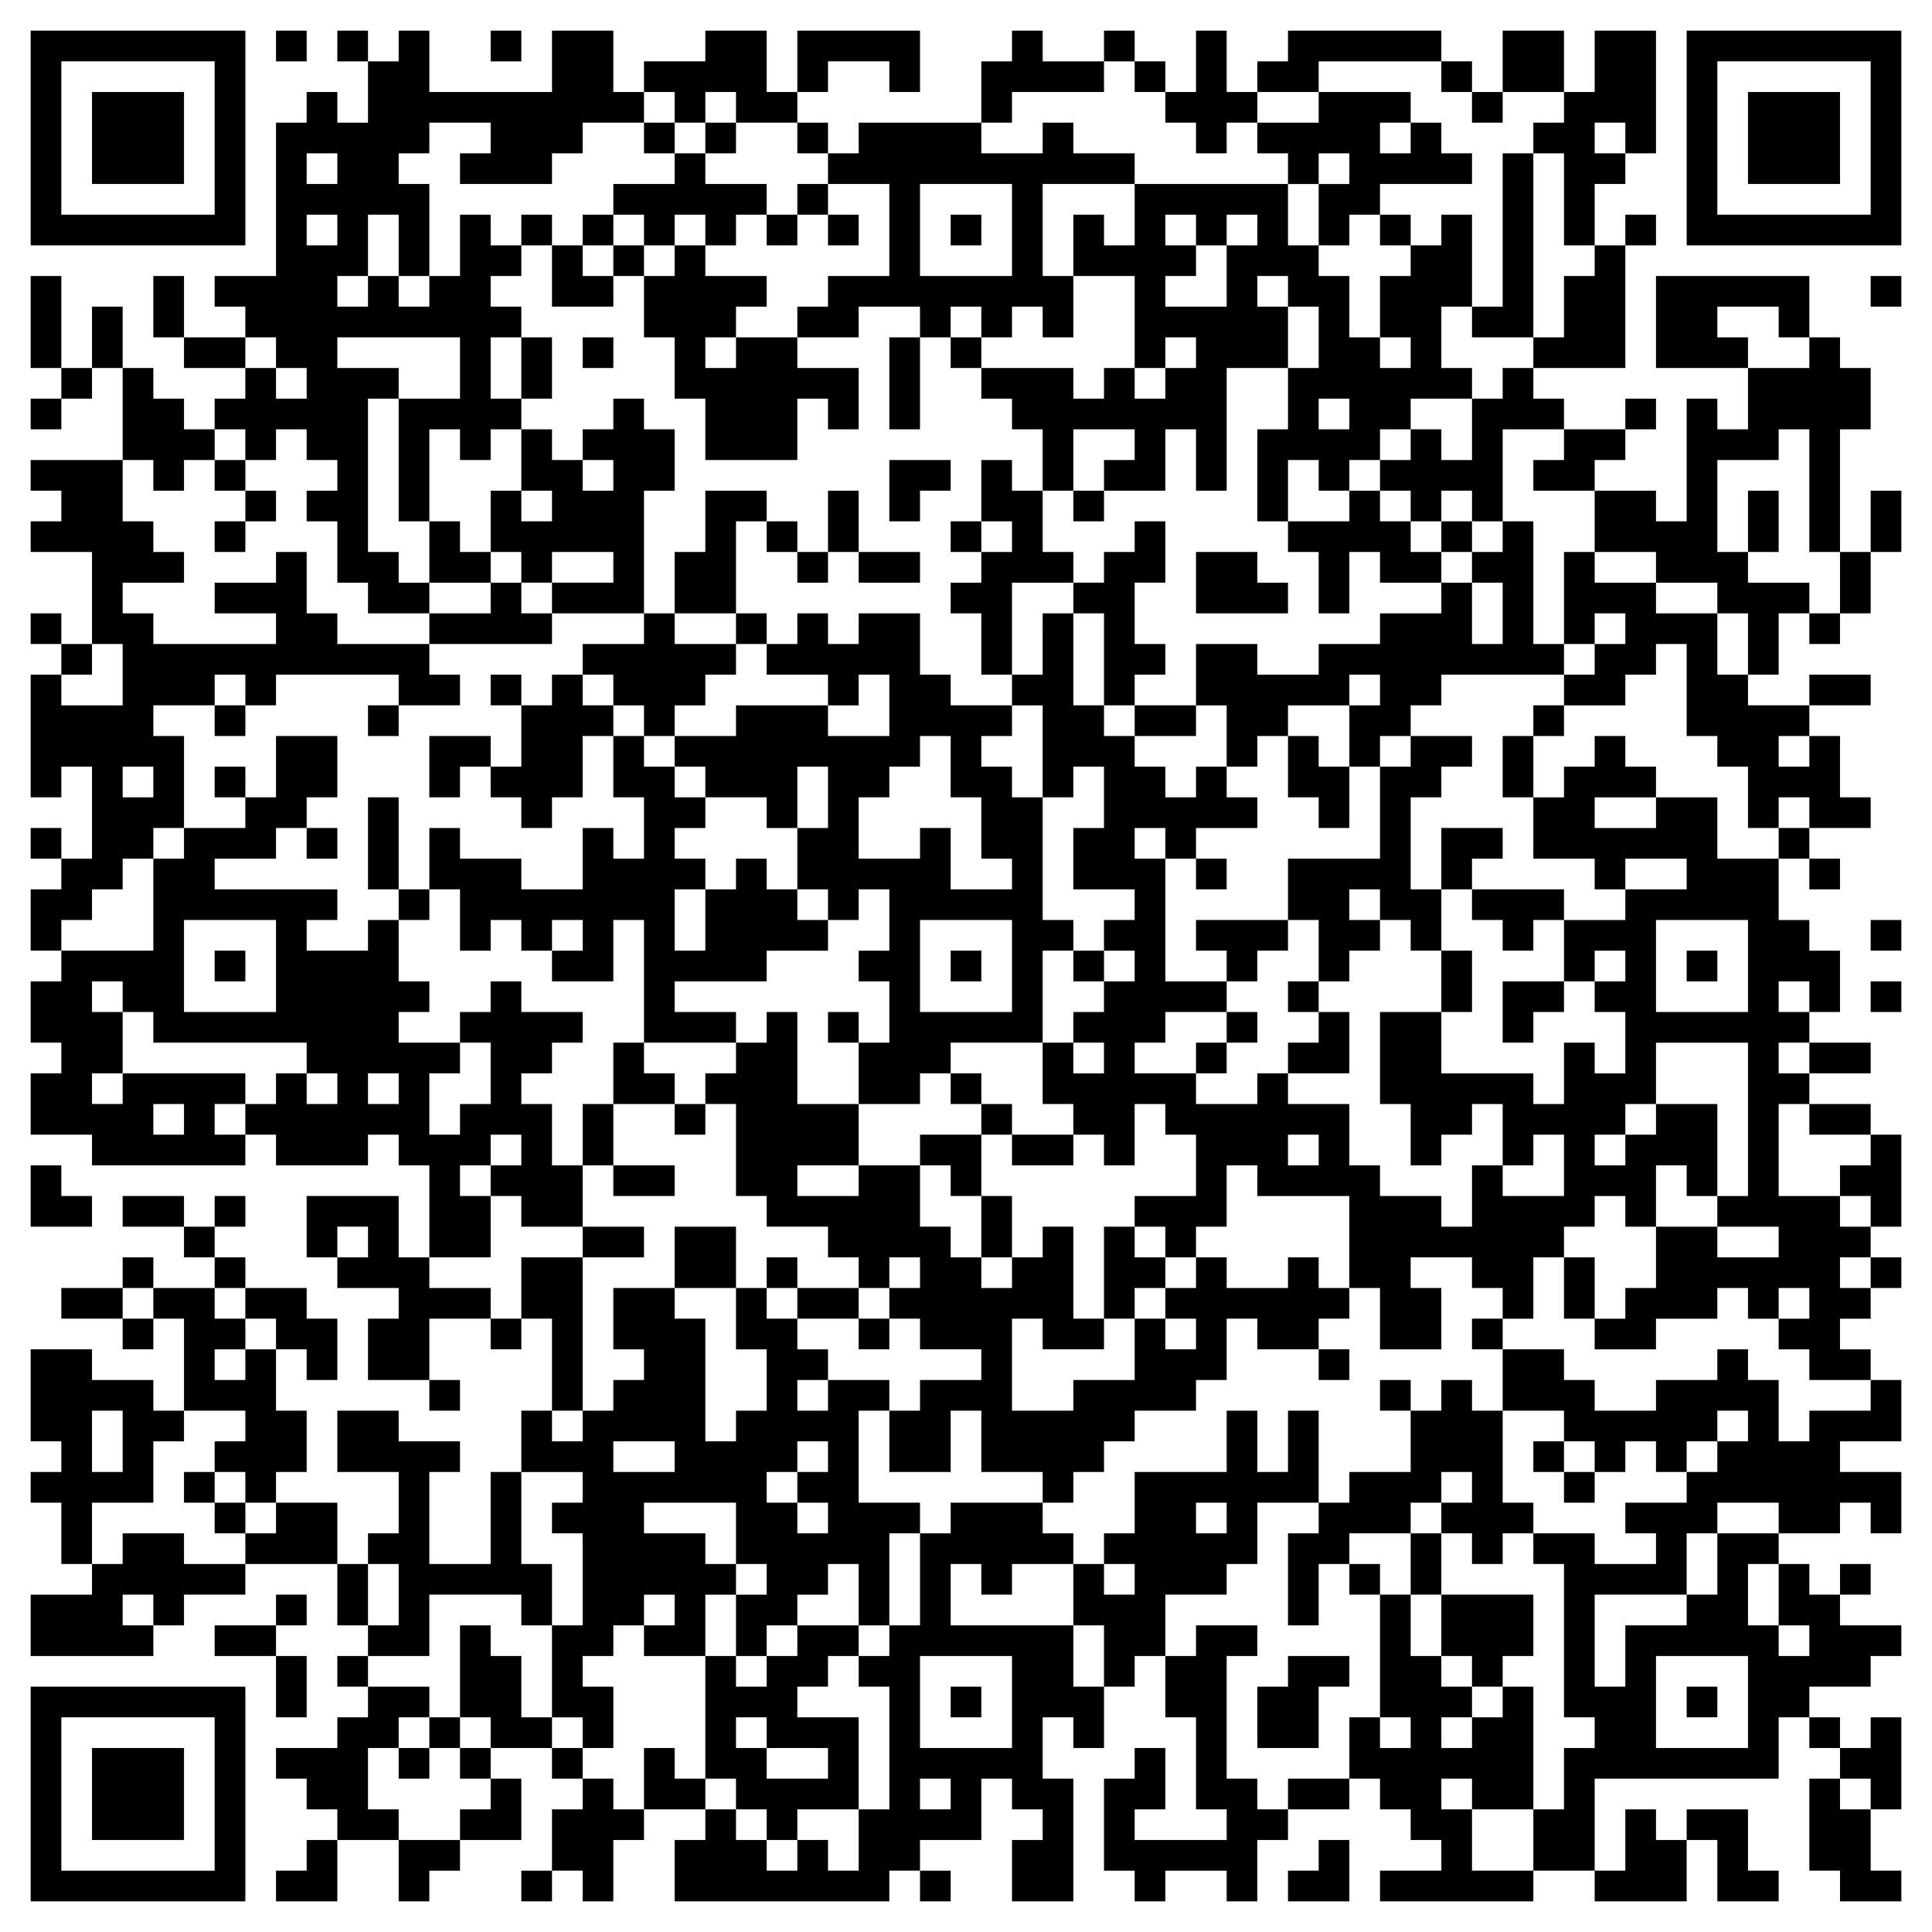 <svg xmlns="http://www.w3.org/2000/svg" viewBox="0 0 63 63"><path d="M1 1h7v7h-7zM9 1h1v1h-1zM11 1h1v1h-1zM13 1h1v2h4v-2h2v2h1v1h-2v1h-1v1h-3v-1h1v-1h-2v1h-1v1h1v3h-1v-2h-1v2h-1v1h1v-1h1v1h1v-1h1v-2h1v1h1v1h-1v1h1v1h-1v2h1v1h-1v1h-1v-1h-1v3h-1v-4h2v-2h-4v1h2v1h-1v5h1v1h1v1h-2v-1h-1v-2h-1v-1h1v-1h-1v-1h-1v1h-1v-1h-1v-1h1v-1h1v1h1v-1h-1v-1h-1v-1h-1v-1h2v-5h1v-1h1v1h1v-2h1zM16 1h1v1h-1zM23 1h2v2h1v1h-2v-1h-1v1h-1v-1h-1v-1h2zM26 1h4v2h-1v-1h-2v1h-1zM33 1h1v1h2v1h-3v1h-1v-2h1zM36 1h1v1h-1zM39 1h1v2h1v1h-1v1h-1v-1h-1v-1h1zM42 1h5v1h-4v1h-2v-1h1zM49 1h2v2h-2zM52 1h2v4h-1v-1h-1v1h1v1h-1v2h-1v-3h-1v-1h1v-1h1zM55 1h7v7h-7zM2 2v5h5v-5zM37 2h1v1h-1zM47 2h1v1h-1zM56 2v5h5v-5zM3 3h3v3h-3zM43 3h3v1h-1v1h1v-1h1v1h1v1h-3v1h-1v1h-1v-2h1v-1h-1v1h-1v-1h-1v-1h2zM48 3h1v1h-1zM57 3h3v3h-3zM21 4h1v1h-1zM23 4h1v1h-1zM26 4h1v1h-1zM28 4h4v1h2v-1h1v1h2v1h-3v3h1v2h-1v-1h-1v1h-1v-1h-1v1h-1v-1h-2v1h-2v-1h1v-1h2v-3h-2v-1h1zM10 5v1h1v-1zM22 5h1v1h2v1h-1v1h-1v-1h-1v1h-1v-1h-1v-1h2zM49 5h1v6h-2v-1h1zM26 6h1v1h-1zM30 6v3h3v-3zM37 6h5v2h1v1h1v2h1v1h1v-1h-1v-2h1v-1h1v-1h1v3h-1v2h1v1h-2v1h-1v1h-1v1h-1v-1h-1v2h-1v-3h1v-2h1v-2h-1v-1h-1v1h1v2h-2v4h-1v-2h-1v2h-2v-1h1v-1h-2v2h-1v-2h-1v-1h-1v-1h3v1h1v-1h1v1h1v-1h1v-1h-1v1h-1v-3h-2v-2h1v1h1zM10 7v1h1v-1zM17 7h1v1h-1zM19 7h1v1h-1zM25 7h1v1h-1zM27 7h1v1h-1zM31 7h1v1h-1zM38 7v1h1v1h-1v1h2v-2h1v-1h-1v1h-1v-1zM45 7h1v1h-1zM53 7h1v1h-1zM18 8h1v1h1v1h-2zM20 8h1v1h-1zM22 8h1v1h2v1h-1v1h-1v1h1v-1h2v1h2v2h-1v-1h-1v2h-3v-2h-1v-2h-1v-2h1zM52 8h1v4h-3v-1h1v-2h1zM1 9h1v3h-1zM5 9h1v2h-1zM54 9h5v2h-1v-1h-2v1h1v1h-3zM61 9h1v1h-1zM3 10h1v2h-1zM6 11h2v1h-2zM17 11h1v2h-1zM19 11h1v1h-1zM29 11h1v3h-1zM31 11h1v1h-1zM59 11h1v1h1v2h-1v4h-1v-4h-1v1h-2v3h1v1h2v1h-1v2h-1v-2h-1v-1h-2v-1h-2v-2h2v1h1v-4h1v1h1v-2h2zM2 12h1v1h-1zM4 12h1v1h1v1h1v1h-1v1h-1v-1h-1zM49 12h1v1h1v1h-2v3h-1v-1h-1v1h-1v-1h-1v-1h1v-1h1v1h1v-2h1zM1 13h1v1h-1zM20 13h1v1h1v2h-1v4h-3v-1h2v-1h-2v1h-1v-1h-1v-2h1v1h1v-1h-1v-2h1v1h1v1h1v-1h-1v-1h1zM43 13v1h1v-1zM53 13h1v1h-1zM51 14h2v1h-1v1h-2v-1h1zM1 15h3v2h1v1h1v1h-2v1h1v1h4v-1h-2v-1h2v-1h1v2h1v1h3v1h1v1h-2v-1h-4v1h-1v-1h-1v1h-2v1h1v3h-1v1h-1v1h-1v1h-1v1h-1v-2h1v-1h1v-3h-1v1h-1v-4h1v1h2v-2h-1v-3h-2v-1h1v-1h-1zM7 15h1v1h-1zM29 15h2v1h-1v1h-1zM32 15h1v1h1v2h1v1h-2v3h-1v-2h-1v-1h1v-1h1v-1h-1zM8 16h1v1h-1zM23 16h2v1h-1v3h-2v-2h1zM27 16h1v2h-1zM35 16h1v1h-1zM44 16h1v1h1v1h1v1h-2v-1h-1v2h-1v-2h-1v-1h2zM57 16h1v2h-1zM61 16h1v2h-1zM7 17h1v1h-1zM14 17h1v1h1v1h-2zM25 17h1v1h-1zM31 17h1v1h-1zM37 17h1v2h-1v2h1v1h-1v1h-1v-3h-1v-1h1v-1h1zM47 17h1v1h-1zM49 17h1v4h1v1h-4v1h-1v1h-1v1h-1v-2h1v-1h-1v1h-2v1h-1v1h-1v-2h-1v-2h2v1h2v-1h2v-1h2v-1h1v2h1v-2h-1v-1h1zM26 18h1v1h-1zM28 18h2v1h-2zM39 18h2v1h1v1h-3zM51 18h1v1h2v1h2v2h1v1h2v1h-1v1h1v-1h1v2h1v1h-2v-1h-1v1h-1v-2h-1v-1h-1v-3h-1v1h-1v1h-2v-1h1v-1h1v-1h-1v1h-1zM60 18h1v2h-1zM16 19h1v1h1v1h-4v-1h2zM1 20h1v1h-1zM21 20h1v1h2v1h-1v1h-1v1h-1v-1h-1v-1h-1v-1h2zM24 20h1v1h-1zM26 20h1v1h1v-1h2v2h1v1h2v1h-1v1h1v1h1v4h1v1h-1v3h-3v1h-1v1h-2v-2h1v-2h-1v-1h1v-2h-1v1h-1v-1h-1v-2h1v-2h-1v2h-1v-1h-2v-1h-1v-1h2v-1h3v1h2v-2h-1v1h-1v-1h-2v-1h1zM34 20h1v3h1v1h1v1h1v1h1v-1h1v1h1v1h-2v1h-1v-1h-1v1h1v4h2v1h-2v1h-1v1h2v1h2v-1h1v1h2v2h1v1h2v1h1v-2h1v1h2v-2h-1v1h-1v-2h-1v1h-1v1h-1v-2h-1v-3h2v2h3v1h1v-2h1v1h1v-2h-1v-1h1v-1h-1v1h-1v-2h2v-1h2v-1h-2v1h-1v-1h-2v-2h1v-1h1v-1h1v1h1v1h-2v1h2v-1h2v2h2v2h1v1h1v2h-1v-1h-1v1h1v1h-1v1h1v1h-1v3h2v1h1v1h-1v1h1v1h-1v1h1v1h-2v-1h-1v-1h1v-1h-1v1h-1v-1h-1v1h-2v1h-2v-1h1v-1h1v-2h2v1h2v-1h-2v-1h1v-5h-3v2h-1v1h-1v1h1v-1h1v-1h2v3h-1v-1h-1v2h-1v-1h-1v1h-1v1h-1v2h-1v-1h-1v-1h-2v1h1v2h-2v-2h-1v-3h-3v-1h-1v2h-1v1h-1v-1h-1v-1h2v-2h-1v-1h-1v2h-1v-1h-1v-1h-1v-2h1v1h1v-1h-1v-1h1v-1h1v-1h-1v-1h1v-1h-2v-2h1v-2h-1v1h-1v-3h-1v-1h1zM59 20h1v1h-1zM2 21h1v1h-1zM16 22h1v1h-1zM18 22h1v1h1v1h-1v2h-1v1h-1v-1h-1v-1h1v-2h1zM59 22h2v1h-2zM7 23h1v1h-1zM12 23h1v1h-1zM37 23h2v1h-2zM50 23h1v1h-1zM9 24h2v2h-1v1h-1v1h-2v1h4v1h-1v1h2v-1h1v2h1v1h-1v1h2v1h-1v2h1v-1h1v-2h-1v-1h1v-1h1v1h2v1h-1v1h-1v1h1v2h1v2h-2v-1h-1v-1h1v-1h-1v1h-1v1h1v2h-2v-3h-1v-1h-1v1h-3v-1h-1v-1h1v-1h1v1h1v-1h-1v-1h-5v-1h-1v-1h-1v1h1v2h-1v1h1v-1h4v1h-1v1h1v1h-5v-1h-2v-2h1v-1h-1v-2h1v-1h3v-3h1v-1h2v-1h1zM14 24h2v1h-1v1h-1zM20 24h1v1h1v1h1v1h-1v1h1v1h-1v2h1v-2h1v-1h1v1h1v1h1v1h-2v1h-3v1h2v1h-3v-4h-1v2h-2v-1h1v-1h-1v1h-1v-1h-1v1h-1v-2h-1v-2h1v1h2v1h2v-2h1v1h1v-2h-1zM30 24v1h-1v1h-1v2h2v-1h1v2h2v-1h-1v-2h-1v-2zM42 24h1v1h1v2h-1v-1h-1zM46 24h2v1h-1v1h-1v3h1v2h-1v-1h-1v-1h-1v1h1v1h-1v1h-1v-2h-1v-2h3v-3h1zM49 24h1v2h-1zM4 25v1h1v-1zM7 25h1v1h-1zM12 26h1v3h-1zM1 27h1v1h-1zM10 27h1v1h-1zM47 27h2v1h-1v1h-1zM58 27h1v1h-1zM39 28h1v1h-1zM59 28h1v1h-1zM13 29h1v1h-1zM48 29h3v1h-1v1h-1v-1h-1zM6 30v3h3v-3zM30 30v3h3v-3zM39 30h3v1h-1v1h-1v-1h-1zM54 30v3h3v-3zM61 30h1v1h-1zM7 31h1v1h-1zM31 31h1v1h-1zM35 31h1v1h-1zM47 31h1v2h-1zM55 31h1v1h-1zM42 32h1v1h-1zM49 32h2v1h-1v1h-1zM61 32h1v1h-1zM25 33h1v3h2v2h-2v1h2v-1h2v2h1v1h1v1h1v-1h1v-1h1v3h1v1h-2v-1h-1v3h2v-1h2v-2h1v1h1v-1h-1v-1h1v-1h1v1h2v-1h1v1h1v1h-1v1h-2v-1h-1v2h-1v1h-2v1h-1v1h-1v1h-1v-1h-2v-2h-1v2h-2v-2h1v-1h2v-1h-2v-1h-1v-1h1v-1h-1v1h-1v-1h-1v-1h-2v-1h-1v-3h-1v-1h1v-1h1zM27 33h1v1h-1zM40 33h1v1h-1zM43 33h1v2h-2v-1h1zM20 34h1v1h1v1h-2zM39 34h1v1h-1zM59 34h2v1h-2zM12 35v1h1v-1zM31 35h1v1h-1zM5 36v1h1v-1zM19 36h1v2h-1zM22 36h1v1h-1zM32 36h1v1h-1zM59 36h2v1h-2zM30 37h2v2h-1v-1h-1zM33 37h2v1h-2zM42 37v1h1v-1zM61 37h1v3h-1v-1h-1v-1h1zM1 38h1v1h1v1h-2zM20 38h2v1h-2zM4 39h2v1h-2zM7 39h1v1h-1zM10 39h3v2h1v1h2v1h-2v2h-2v-2h1v-1h-2v-1h1v-1h-1v1h-1zM32 39h1v2h-1zM6 40h1v1h-1zM19 40h2v1h-2zM22 40h2v2h-2zM36 40h1v1h1v1h-1v1h-1zM4 41h1v1h-1zM7 41h1v1h-1zM17 41h2v5h-1v-3h-1zM25 41h1v1h-1zM51 41h1v2h-1zM61 41h1v1h-1zM2 42h2v1h-2zM5 42h2v1h1v1h-1v1h1v-1h1v2h1v2h-1v1h-1v-1h-1v-1h1v-1h-2v-3h-1zM8 42h2v1h1v2h-1v-1h-1v-1h-1zM20 42h2v1h1v4h1v-1h1v-2h-1v-2h1v1h1v1h1v1h-1v1h1v-1h2v1h-1v3h2v1h-1v3h-1v-2h-1v1h-1v1h-1v1h-1v-2h1v-1h-1v-2h-3v1h2v1h1v1h-1v2h-2v-1h1v-1h-1v1h-1v1h-1v1h1v2h-1v-1h-1v-3h1v-3h-1v-1h1v-1h-2v-2h1v1h1v-1h1v-1h1v-1h-1zM26 42h2v1h-2zM4 43h1v1h-1zM16 43h1v1h-1zM28 43h1v1h-1zM48 43h1v1h-1zM1 44h2v1h2v1h1v1h-1v2h-2v2h-1v-2h-1v-1h1v-1h-1zM43 44h1v1h-1zM49 44h2v1h1v1h2v-1h2v-1h1v1h1v2h1v-1h2v-1h1v2h-2v1h2v2h-1v-1h-1v1h-2v-1h-2v1h-1v2h-3v3h1v-2h2v-1h1v-2h2v1h-1v2h1v1h1v-1h-1v-2h1v1h1v1h2v1h-1v1h-2v1h-1v2h-6v3h-2v-2h1v-2h1v-1h-1v-5h-1v-1h2v1h2v-1h-1v-1h2v-1h1v-1h1v-1h-1v1h-1v1h-1v-1h-1v1h-1v-1h-1v-1h-2zM14 45h1v1h-1zM45 45h1v1h-1zM47 45h1v1h1v3h1v1h-1v1h-1v-1h-1v-1h1v-1h-1v1h-1v1h-2v1h-1v2h-1v-3h1v-1h1v-1h2v-2h1zM3 46v2h1v-2zM11 46h2v1h2v1h-1v3h2v-3h1v3h1v2h-1v-1h-3v2h-2v-1h1v-2h-1v-1h1v-2h-2zM40 46h1v2h1v-2h1v3h-2v2h-1v1h-2v2h-1v1h-1v-2h-1v-2h1v1h1v-1h-1v-1h1v-2h3zM20 47v1h2v-1zM26 47v1h-1v1h1v1h1v-1h-1v-1h1v-1zM50 47h1v1h-1zM6 48h1v1h-1zM51 48h1v1h-1zM7 49h1v1h-1zM9 49h2v2h-3v-1h1zM31 49h3v1h1v1h-2v1h-1v-1h-1v2h4v2h1v2h-1v-1h-1v2h1v4h-2v-2h1v-1h-1v-1h-1v2h-2v1h-1v1h-7v-2h1v-1h1v1h1v1h1v-1h1v1h1v-2h1v-4h-1v-1h1v-1h1v-3h1zM39 49v1h1v-1zM4 50h2v1h2v1h-2v1h-1v-1h-1v1h1v1h-4v-2h2v-1h1zM46 50h1v2h-1zM11 51h1v2h-1zM44 51h1v1h-1zM60 51h1v1h-1zM9 52h1v1h-1zM45 52h1v2h1v1h1v1h-1v1h1v-1h1v-1h1v4h-2v-1h-1v1h1v2h2v1h-5v-1h2v-1h-1v-1h-1v-1h-1v-2h1v1h1v-1h-1zM47 52h3v2h-1v1h-1v-1h-1zM7 53h2v1h-2zM15 53h1v1h1v2h1v1h-2v-1h-1zM26 53h2v1h-1v1h-1v1h2v3h-2v1h-1v-1h-1v-1h-1v-4h1v1h1v-1h1zM39 53h2v1h-1v4h1v1h1v1h-1v2h-1v-1h-2v1h-1v-1h-1v-3h1v-1h1v2h-1v1h3v-1h-1v-3h-1v-2h1zM9 54h1v2h-1zM11 54h1v1h-1zM30 54v3h3v-3zM42 54h2v1h-1v2h-2v-2h1zM54 54v3h3v-3zM1 55h7v7h-7zM12 55h2v1h-1v1h-1v2h1v1h-2v-1h-1v-1h-1v-1h2v-1h1zM31 55h1v1h-1zM55 55h1v1h-1zM2 56v5h5v-5zM14 56h1v1h-1zM24 56v1h1v1h2v-1h-2v-1zM59 56h1v1h-1zM61 56h1v3h-1v-1h-1v-1h1zM3 57h3v3h-3zM13 57h1v1h-1zM15 57h1v1h-1zM18 57h1v1h-1zM21 57h1v1h1v1h-2zM16 58h1v2h-2v-1h1zM19 58h1v1h1v1h-1v2h-1v-1h-1v-2h1zM30 58v1h1v-1zM42 58h2v1h-2zM59 58h1v1h1v2h1v1h-2v-1h-1zM53 59h1v1h1v2h-3v-1h1zM55 59h2v2h1v1h-2v-2h-1zM10 60h1v2h-2v-1h1zM13 60h2v1h-1v1h-1zM43 60h1v2h-2v-1h1zM17 61h1v1h-1zM30 61h1v1h-1z"/></svg>